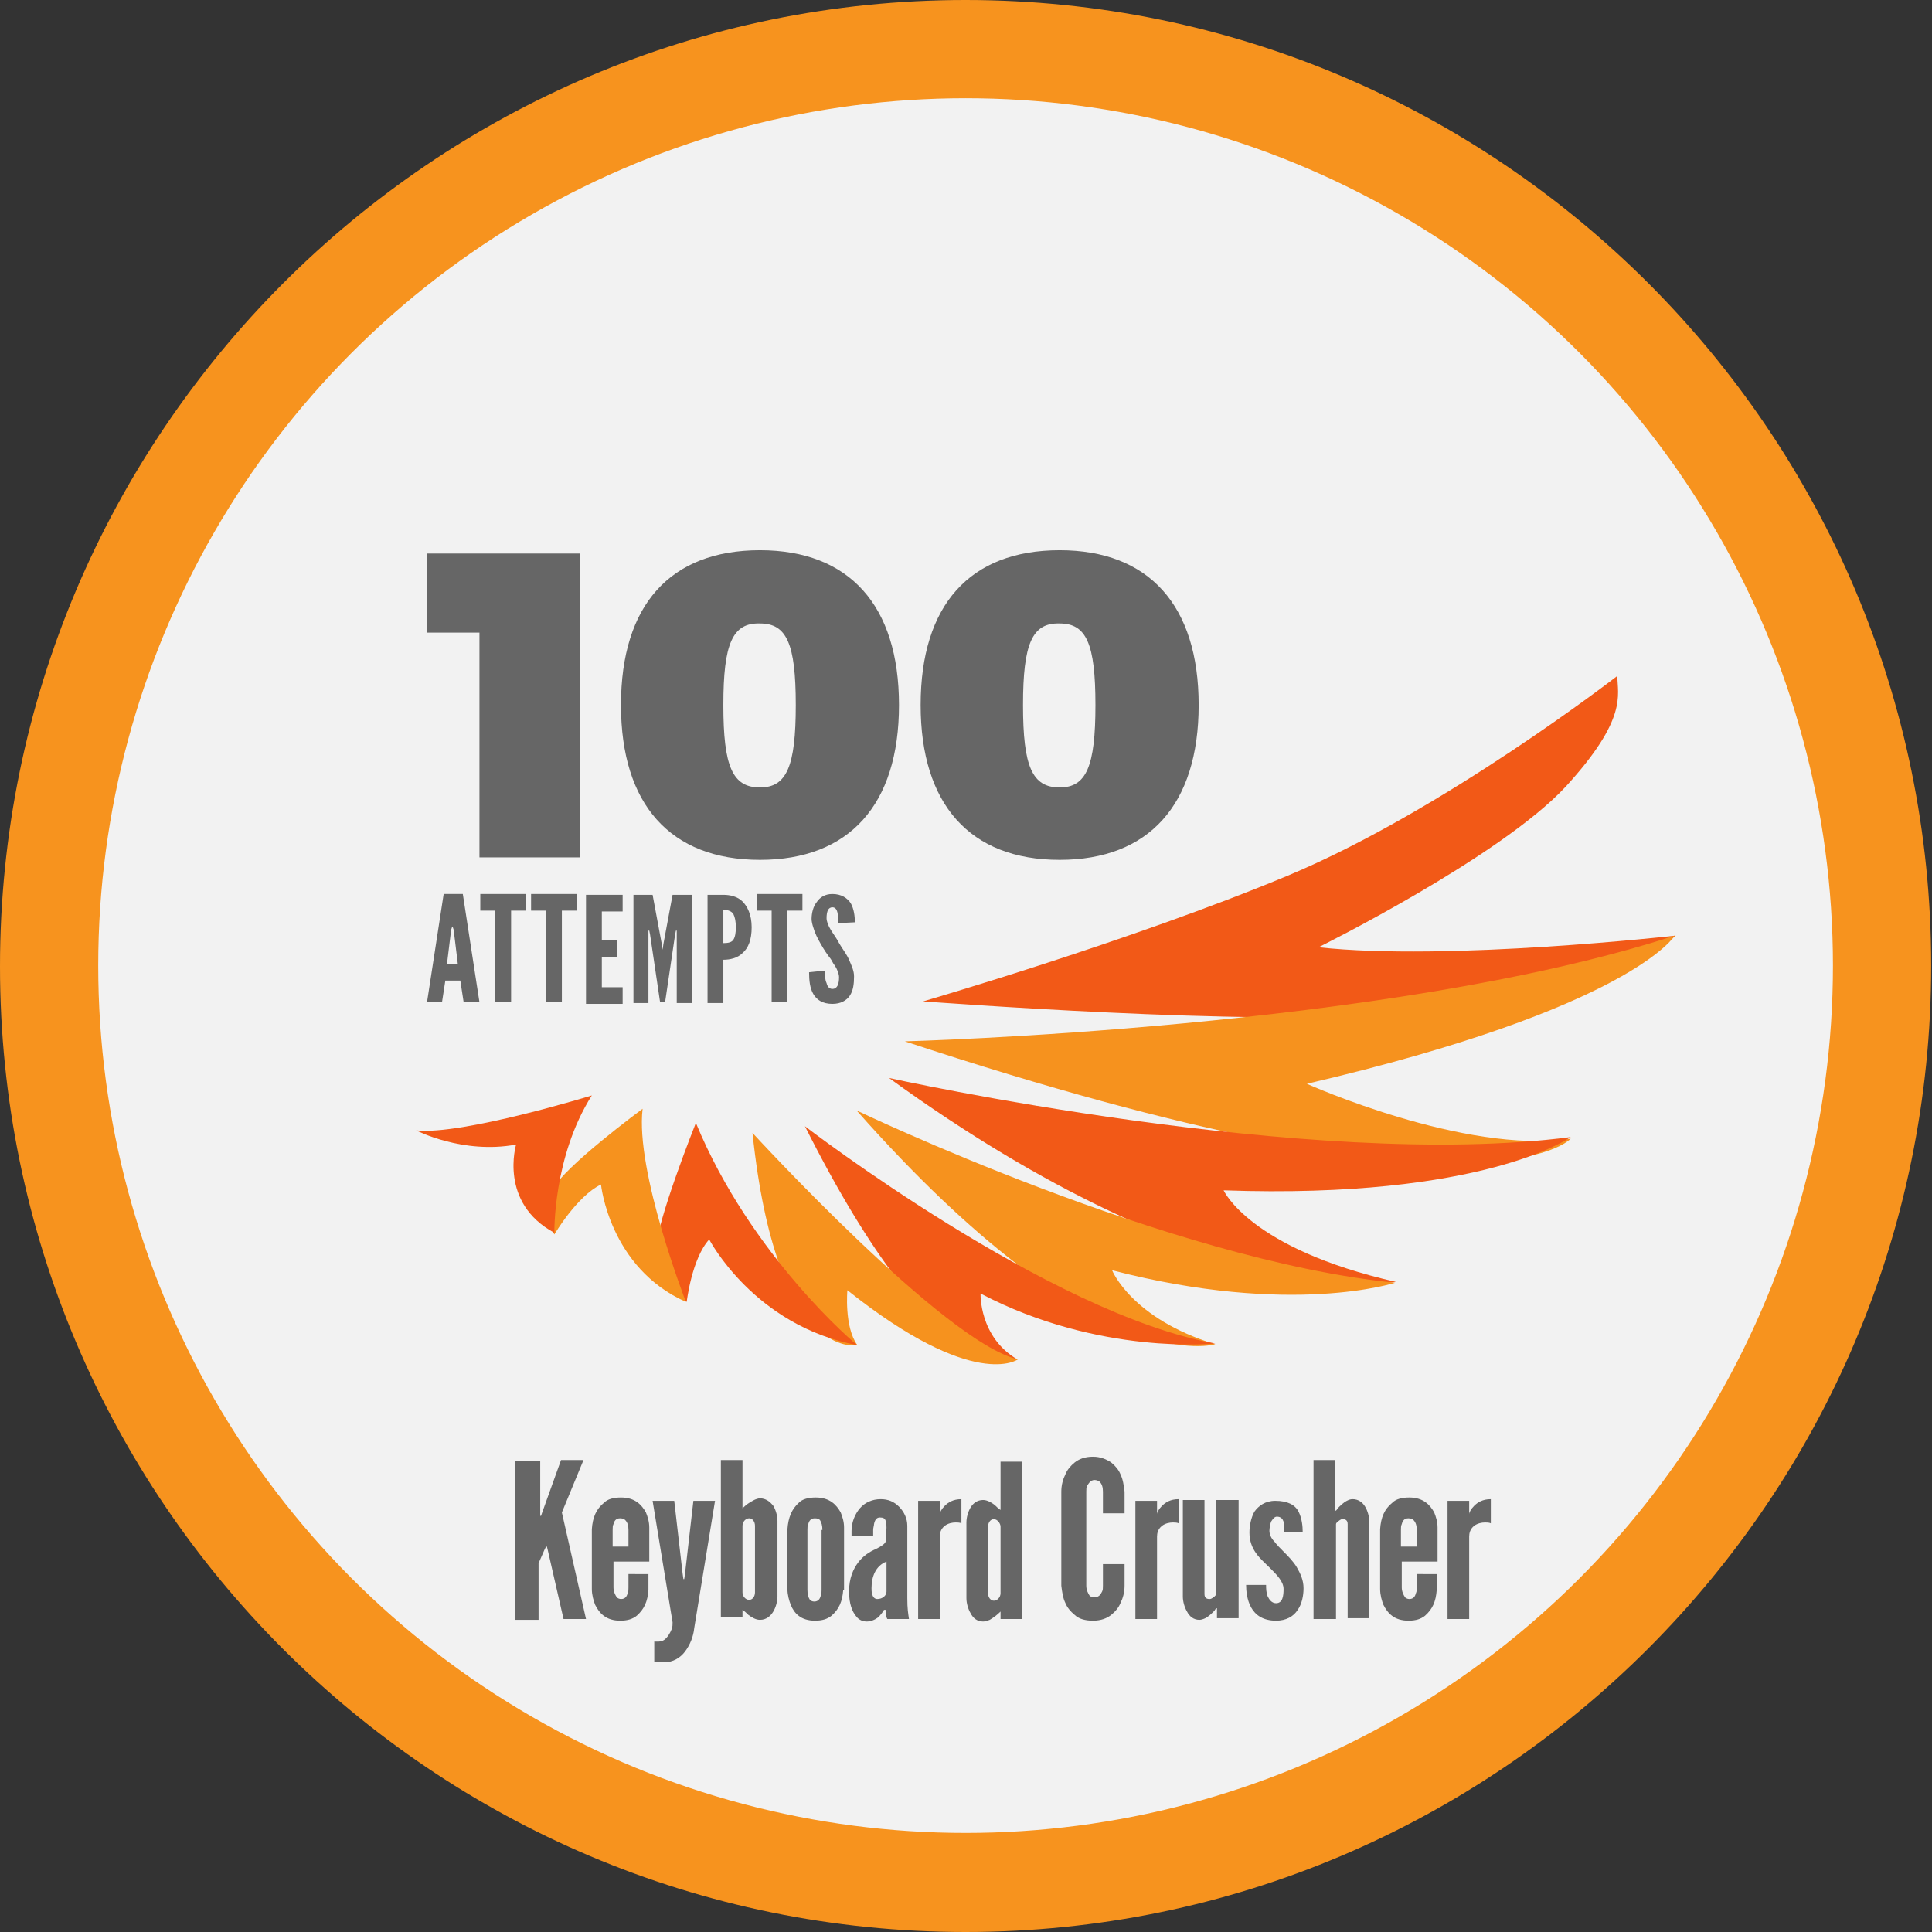<?xml version="1.0" encoding="utf-8"?>
<!-- Generator: Adobe Illustrator 19.1.0, SVG Export Plug-In . SVG Version: 6.00 Build 0)  -->
<svg version="1.1" id="Layer_1" xmlns="http://www.w3.org/2000/svg" xmlns:xlink="http://www.w3.org/1999/xlink" x="0px" y="0px"
	 viewBox="0 0 232.1 232.1" style="enable-background:new 0 0 232.1 232.1;" xml:space="preserve">
<rect x="0" y="0" width="232.1" height="232.1" fill="#333333" stroke="none"/>
<style type="text/css">
	.st0{fill:#F7931E;}
	.st1{fill:#F2F2F2;}
	.st2{fill:#FFFFFF;}
	.st3{fill:#666666;}
	.st4{fill:#F25917;}
	.st5{fill:#F6921E;}
</style>
<g>
	<path class="st0" d="M116,232.1c-64,0-116-52-116-116S52,0,116,0s116,52,116,116S180,232.1,116,232.1z"/>
	<circle class="st1" cx="116" cy="116" r="104.2"/>
	<path class="st2" d="M124.6,133.5c-0.1-0.5-0.1-1-0.1-1.5C124.5,132.5,124.6,133,124.6,133.5z"/>
	<g>
		<g>
			<path class="st3" d="M57.6,102.9V76h-6.3v-9.5h18.4v36.5H57.6z"/>
			<path class="st3" d="M108,84.7c0,12-6,18.6-16.7,18.6c-10.8,0-16.7-6.7-16.7-18.6c0-12,5.9-18.6,16.7-18.6
				C102,66.1,108,72.7,108,84.7z M86.9,84.7c0,7.4,1.1,9.9,4.4,9.9c3.2,0,4.3-2.5,4.3-9.9c0-7.4-1.1-9.8-4.3-9.8
				C88,74.8,86.9,77.3,86.9,84.7z"/>
			<path class="st3" d="M144,84.7c0,12-6,18.6-16.7,18.6c-10.8,0-16.7-6.7-16.7-18.6c0-12,5.9-18.6,16.7-18.6
				C138,66.1,144,72.7,144,84.7z M122.9,84.7c0,7.4,1.1,9.9,4.4,9.9c3.2,0,4.3-2.5,4.3-9.9c0-7.4-1.1-9.8-4.3-9.8
				C124,74.8,122.9,77.3,122.9,84.7z"/>
			<path class="st3" d="M51.3,120.4l2-13h2.3l2,13h-1.9l-0.4-2.6h-1.8l-0.4,2.6H51.3z M54.5,111.7l-0.1-0.3h-0.1l-0.1,0.3l-0.5,4.1
				h1.3L54.5,111.7z"/>
			<path class="st3" d="M57.7,109.4v-2h5.5v2h-1.8v11h-1.9v-11H57.7z"/>
			<path class="st3" d="M63.8,109.4v-2h5.5v2h-1.8v11h-1.9v-11H63.8z"/>
			<path class="st3" d="M70.4,107.5h4.4v2h-2.5v3.4h1.8v2.1h-1.8v3.6h2.5v2h-4.4V107.5z"/>
			<path class="st3" d="M79.3,120.4l-1.2-8.1l-0.1-0.5h-0.1v8.7h-1.8v-13h2.3l1.1,5.9l0.1,0.7h0l0.1-0.7l1.1-5.9h2.3v13h-1.8v-8.7
				h-0.1l-0.1,0.5l-1.2,8.1H79.3z"/>
			<path class="st3" d="M85,107.5h1.9c0.8,0,1.7,0.2,2.3,0.8c0.6,0.6,1.1,1.6,1.1,3.1s-0.4,2.5-1.1,3.1c-0.6,0.6-1.5,0.8-2.3,0.8
				v5.2H85V107.5z M86.9,113.3c0.6,0,1-0.1,1.2-0.4c0.2-0.3,0.3-0.8,0.3-1.5s-0.1-1.2-0.3-1.6c-0.2-0.3-0.6-0.5-1.2-0.5V113.3z"/>
			<path class="st3" d="M90.9,109.4v-2h5.5v2h-1.8v11h-1.9v-11H90.9z"/>
			<path class="st3" d="M100.7,110.9c0-0.4,0-0.9-0.1-1.3c-0.1-0.4-0.3-0.6-0.6-0.6c-0.5,0-0.7,0.5-0.7,1.3c0,0.4,0.2,0.9,0.5,1.4
				s0.7,1,1,1.6c0.4,0.7,0.9,1.3,1.2,2c0.3,0.7,0.6,1.3,0.6,2c0,0.9-0.1,1.7-0.5,2.3c-0.4,0.6-1.1,1-2.1,1c-1.2,0-1.9-0.5-2.3-1.2
				c-0.4-0.7-0.5-1.6-0.5-2.6l1.9-0.2c0,0.5,0,1.1,0.2,1.5c0.1,0.4,0.3,0.7,0.7,0.7c0.6,0,0.8-0.6,0.8-1.4c0-0.4-0.2-0.9-0.5-1.4
				c-0.2-0.2-0.3-0.5-0.5-0.8c-0.4-0.5-0.8-1.1-1.2-1.8c-0.4-0.7-0.7-1.3-0.9-2c-0.1-0.3-0.2-0.7-0.2-1c0-0.7,0.2-1.5,0.6-2
				c0.4-0.6,1-1,1.9-1c1.1,0,1.8,0.5,2.2,1.1c0.4,0.7,0.5,1.6,0.5,2.3L100.7,110.9z"/>
		</g>
	</g>
	<path class="st4" d="M194.3,81.2c0,0-20.9,16.2-39.6,24s-43.8,15.1-43.8,15.1s40.8,3.1,55.6,1.4c14.9-1.7,28.2-3.5,34.8-9.3
		c0,0-27.4,3.1-42.9,1.4c0,0,21.8-10.8,29.7-19.3C195.6,86.3,194.3,83.5,194.3,81.2z"/>
	<path class="st5" d="M108.7,125.1c0,0,58.1-1.5,92.5-12.7c0,0-5.2,8.7-44.2,17.8c0,0,18.9,8.5,31.7,6.6
		C188.7,136.7,179.2,148.4,108.7,125.1z"/>
	<path class="st4" d="M106.8,129.5c0,0,50.6,11.2,81.9,7.1c0,0-10.4,7.5-41.7,6.4c0,0,3.1,7,20.7,11
		C167.6,154,145.4,157.5,106.8,129.5z"/>
	<path class="st5" d="M102.9,133.4c0,0,37.5,18,64.7,20.7c0,0-12.4,4.1-34-1.5c0,0,2.3,5.8,12.4,8.9
		C146,161.4,132.1,166.4,102.9,133.4z"/>
	<path class="st4" d="M96.7,135.3c0,0,29.4,22.6,49.3,26.1c0,0-13.9,1.5-28.2-6c0,0-0.2,5.2,4.4,7.9
		C122.2,163.3,113.2,168.1,96.7,135.3z"/>
	<path class="st5" d="M90.4,136.1c0,0,23.2,25.3,31.9,27.2c0,0-5.2,3.9-20.5-8.3c0,0-0.4,4.4,1.2,6.6
		C102.9,161.6,93.3,163.7,90.4,136.1z"/>
	<path class="st4" d="M83.6,134.9c0,0-4.8,12-4.8,15.3s3.7,6.2,3.7,6.2s0.6-5.2,2.7-7.5c0,0,5.4,10.4,17.8,12.7
		C102.9,161.6,90.2,150.9,83.6,134.9z"/>
	<path class="st5" d="M77.2,133.2c0,0-9.5,7-10.8,9.7c-1.4,2.7,0.2,5.4,0.2,5.4s2.7-4.6,5.6-6c0,0,1,10,10.2,14.1
		C82.4,156.4,76.3,140.7,77.2,133.2z"/>
	<path class="st4" d="M71.1,131.6c0,0-15.6,4.8-21.1,4.2c0,0,5.6,2.9,12,1.7c0,0-2.1,7,4.6,10.6C66.6,148.2,66.4,139,71.1,131.6z"/>
	<g>
		<path class="st3" d="M64.9,175.4v6.7H65l0.1-0.3l2.3-6.4h2.7l-2.6,6.3l2.9,12.8h-2.7l-1.9-8.3l-0.1-0.4h-0.1l-0.2,0.4l-0.7,1.6
			v6.8h-2.8v-19.1H64.9z"/>
		<path class="st3" d="M77.9,189.4v1.6c-0.1,1.4-0.5,2.3-1.4,3.1c-0.5,0.4-1.1,0.6-2,0.6c-1.7,0-2.5-0.9-3-1.9
			c-0.2-0.5-0.4-1.2-0.4-1.9v-7.2c0.1-1.4,0.5-2.4,1.5-3.2c0.4-0.4,1.1-0.6,2-0.6c1.7,0,2.5,0.9,3,1.8c0.2,0.5,0.4,1.1,0.4,1.8v4.1
			h-4.3v3.1c0,0.5,0.2,0.9,0.4,1.2c0.1,0.1,0.3,0.2,0.5,0.2c0.5,0,0.7-0.3,0.8-0.7c0.1-0.2,0.1-0.4,0.1-0.7v-1.6H77.9z M73.6,185.8
			h1.9v-2c0-0.5-0.1-0.9-0.4-1.2c-0.1-0.1-0.3-0.2-0.6-0.2c-0.5,0-0.7,0.3-0.8,0.7c-0.1,0.2-0.1,0.4-0.1,0.7V185.8z"/>
		<path class="st3" d="M78.4,197.2c0,0,0.1,0,0.2,0c0.1,0,0.8,0.1,1.2-0.2c0.4-0.3,0.7-0.8,0.9-1.3c0.1-0.3,0.1-0.5,0.1-0.8
			l-2.4-14.6h2.6l1,8.7l0.1,0.7h0.1l0.1-0.7l1-8.7h2.6l-2.5,15.3c-0.1,1-0.5,2-1.1,2.8s-1.5,1.3-2.5,1.3c-0.1,0-0.2,0-0.3,0
			c-0.2,0-0.5,0-0.9-0.1V197.2z"/>
		<path class="st3" d="M86.6,175.4h2.6v5.8c0.4-0.4,0.8-0.7,1.4-1c0.2-0.1,0.5-0.2,0.7-0.2c0.7,0,1.2,0.4,1.6,0.9
			c0.3,0.5,0.5,1.2,0.5,1.8v9.1c0,0.6-0.2,1.3-0.5,1.8c-0.3,0.5-0.8,1-1.6,1c-0.5,0-1-0.3-1.4-0.6c-0.2-0.2-0.4-0.4-0.7-0.6v0.9
			h-2.6V175.4z M89.2,191.3c0,0.5,0.4,0.9,0.8,0.9s0.7-0.4,0.7-0.9v-8c0-0.5-0.3-0.9-0.7-0.9s-0.8,0.4-0.8,0.9V191.3z"/>
		<path class="st3" d="M101.3,191c-0.1,1.4-0.5,2.3-1.4,3.1c-0.5,0.4-1.1,0.6-2,0.6c-1.7,0-2.5-0.9-2.9-1.9
			c-0.2-0.5-0.4-1.2-0.4-1.9v-7.2c0.1-1.4,0.5-2.4,1.4-3.2c0.4-0.4,1.1-0.6,2-0.6c1.7,0,2.5,0.9,3,1.8c0.2,0.5,0.4,1.1,0.4,1.8V191z
			 M98.8,183.8c0-0.5-0.1-0.9-0.3-1.2c-0.1-0.1-0.3-0.2-0.6-0.2c-0.5,0-0.7,0.3-0.8,0.7c-0.1,0.2-0.1,0.4-0.1,0.7v7.2
			c0,0.5,0.1,0.9,0.3,1.2c0.1,0.1,0.3,0.2,0.5,0.2c0.5,0,0.7-0.3,0.8-0.7c0.1-0.2,0.1-0.4,0.1-0.7V183.8z"/>
		<path class="st3" d="M106.5,183.6c0-0.2,0-0.6-0.1-0.9c-0.1-0.3-0.3-0.4-0.7-0.4c-0.4,0-0.6,0.3-0.7,0.8c0,0.2-0.1,0.4-0.1,0.7
			c0,0.2,0,0.5,0,0.7h-2.6v-0.6c0-1,0.4-2,1-2.7s1.5-1.1,2.5-1.1c0.9,0,1.6,0.3,2.2,0.9c0.6,0.6,1,1.4,1,2.3v8.7
			c0,1.3,0.1,1.8,0.2,2.5h-2.6c-0.2-0.3-0.2-1-0.2-1.1h-0.2c-0.1,0.2-0.4,0.6-0.7,0.9c-0.4,0.3-0.9,0.5-1.4,0.5
			c-0.3,0-0.9-0.1-1.3-0.7c-0.4-0.5-0.8-1.4-0.8-2.9c0-1.6,0.5-2.7,1.1-3.5s1.4-1.3,2.1-1.6c0.6-0.3,1.1-0.6,1.2-0.9V183.6z
			 M106.5,187.6c-1.3,0.5-1.8,1.8-1.8,3.2c0,0.2,0,0.5,0.1,0.8c0.1,0.3,0.3,0.5,0.6,0.5c0.6,0,1.1-0.4,1.1-0.9V187.6z"/>
		<path class="st3" d="M115.5,183c-0.2-0.1-0.5-0.1-0.7-0.1c-0.4,0-0.9,0.1-1.3,0.4c-0.5,0.4-0.6,0.9-0.6,1.3v9.9h-2.6v-14.2h2.6
			v1.6c0-0.2,0.2-0.6,0.6-1c0.4-0.4,1-0.8,2-0.8V183z"/>
		<path class="st3" d="M122.8,194.5h-2.6v-0.9c-0.4,0.4-0.8,0.7-1.3,1c-0.3,0.1-0.5,0.2-0.8,0.2c-0.7,0-1.2-0.4-1.5-1
			c-0.3-0.5-0.5-1.2-0.5-1.8v-9.1c0-0.6,0.2-1.3,0.5-1.8c0.3-0.5,0.8-0.9,1.5-0.9c0.5,0,1,0.3,1.4,0.6c0.2,0.2,0.4,0.4,0.7,0.6v-5.8
			h2.6V194.5z M120.2,183.4c0-0.4-0.4-0.9-0.8-0.9c-0.4,0-0.7,0.4-0.7,0.9v8c0,0.5,0.3,0.9,0.7,0.9c0.4,0,0.8-0.4,0.8-0.9V183.4z"/>
		<path class="st3" d="M135.1,187.9v2.6c0,0.8-0.2,1.5-0.5,2.1c-0.2,0.5-0.6,1-1.1,1.4c-0.5,0.4-1.2,0.7-2.2,0.7
			c-0.9,0-1.7-0.2-2.2-0.7c-0.5-0.4-0.9-0.9-1.1-1.4c-0.3-0.6-0.4-1.3-0.5-2.1v-11.3c0-0.8,0.2-1.5,0.5-2.1c0.2-0.5,0.6-1,1.1-1.4
			c0.5-0.4,1.2-0.7,2.2-0.7c0.9,0,1.6,0.3,2.2,0.7c0.5,0.4,0.9,0.9,1.1,1.4c0.3,0.6,0.4,1.3,0.5,2.1v2.6h-2.6v-2.6
			c0-0.5-0.1-0.9-0.4-1.2c-0.1-0.1-0.4-0.2-0.6-0.2c-0.5,0-0.7,0.4-0.9,0.7c-0.1,0.2-0.1,0.4-0.1,0.7v11.3c0,0.5,0.2,0.9,0.4,1.2
			c0.1,0.1,0.3,0.2,0.5,0.2c0.6,0,0.8-0.3,1-0.7c0.1-0.2,0.1-0.4,0.1-0.7v-2.6H135.1z"/>
		<path class="st3" d="M141.6,183c-0.2-0.1-0.5-0.1-0.7-0.1c-0.4,0-0.9,0.1-1.3,0.4c-0.5,0.4-0.6,0.9-0.6,1.3v9.9h-2.6v-14.2h2.6
			v1.6c0-0.2,0.2-0.6,0.6-1c0.4-0.4,1-0.8,2-0.8V183z"/>
		<path class="st3" d="M146.2,180.2h2.6v14.2h-2.6v-1.2c-0.1,0-0.2,0.1-0.3,0.3c-0.3,0.3-0.7,0.7-1.1,0.9c-0.2,0.1-0.5,0.2-0.7,0.2
			c-0.7,0-1.2-0.4-1.5-1c-0.3-0.5-0.5-1.2-0.5-1.8v-11.6h2.6v11.3c0,0.5,0.3,0.6,0.6,0.6c0.3,0,0.4-0.2,0.6-0.3
			c0.1-0.1,0.2-0.2,0.2-0.3V180.2z"/>
		<path class="st3" d="M154.3,183.9c0-0.3,0-0.8-0.1-1.1c-0.1-0.3-0.3-0.6-0.8-0.6c-0.3,0-0.5,0.3-0.7,0.6c-0.1,0.3-0.2,0.8-0.2,1.1
			c0,0.4,0.2,0.9,0.6,1.3c0.3,0.4,0.7,0.8,1.1,1.2c0.5,0.5,1.2,1.2,1.6,1.9c0.4,0.7,0.8,1.5,0.8,2.5c0,0.9-0.2,1.9-0.7,2.6
			c-0.5,0.8-1.4,1.3-2.6,1.3c-1.6,0-2.5-0.7-3-1.6c-0.5-0.9-0.6-2-0.6-2.7h2.4c0,0.4,0,0.9,0.2,1.4c0.2,0.4,0.5,0.8,1,0.8
			c0.8,0,0.9-0.9,0.9-1.7c0-0.9-0.8-1.7-1.6-2.5c-0.6-0.6-1.2-1.1-1.7-1.8c-0.5-0.7-0.8-1.5-0.8-2.5c0-0.8,0.2-1.8,0.6-2.5
			c0.5-0.7,1.3-1.3,2.5-1.3c1.5,0,2.4,0.5,2.8,1.3c0.4,0.8,0.5,1.7,0.5,2.5H154.3z"/>
		<path class="st3" d="M160.4,194.5h-2.6v-19.1h2.6v6.1c0.1,0,0.2-0.1,0.3-0.3c0.3-0.3,0.7-0.7,1.1-0.9c0.2-0.1,0.4-0.2,0.7-0.2
			c0.7,0,1.2,0.4,1.5,0.9c0.3,0.5,0.5,1.2,0.5,1.8v11.6h-2.6v-11.3c0-0.5-0.3-0.6-0.6-0.6c-0.3,0-0.4,0.2-0.6,0.3
			c-0.1,0.1-0.2,0.2-0.2,0.3V194.5z"/>
		<path class="st3" d="M172.6,189.4v1.6c-0.1,1.4-0.5,2.3-1.4,3.1c-0.5,0.4-1.1,0.6-2,0.6c-1.7,0-2.5-0.9-3-1.9
			c-0.2-0.5-0.4-1.2-0.4-1.9v-7.2c0.1-1.4,0.5-2.4,1.5-3.2c0.4-0.4,1.1-0.6,2-0.6c1.7,0,2.5,0.9,3,1.8c0.2,0.5,0.4,1.1,0.4,1.8v4.1
			h-4.3v3.1c0,0.5,0.2,0.9,0.4,1.2c0.1,0.1,0.3,0.2,0.5,0.2c0.5,0,0.7-0.3,0.8-0.7c0.1-0.2,0.1-0.4,0.1-0.7v-1.6H172.6z
			 M168.3,185.8h1.9v-2c0-0.5-0.1-0.9-0.4-1.2c-0.1-0.1-0.3-0.2-0.6-0.2c-0.5,0-0.7,0.3-0.8,0.7c-0.1,0.2-0.1,0.4-0.1,0.7V185.8z"/>
		<path class="st3" d="M179.1,183c-0.2-0.1-0.5-0.1-0.7-0.1c-0.4,0-0.9,0.1-1.3,0.4c-0.5,0.4-0.6,0.9-0.6,1.3v9.9h-2.6v-14.2h2.6
			v1.6c0-0.2,0.2-0.6,0.6-1c0.4-0.4,1-0.8,2-0.8V183z"/>
	</g>
</g>
</svg>
